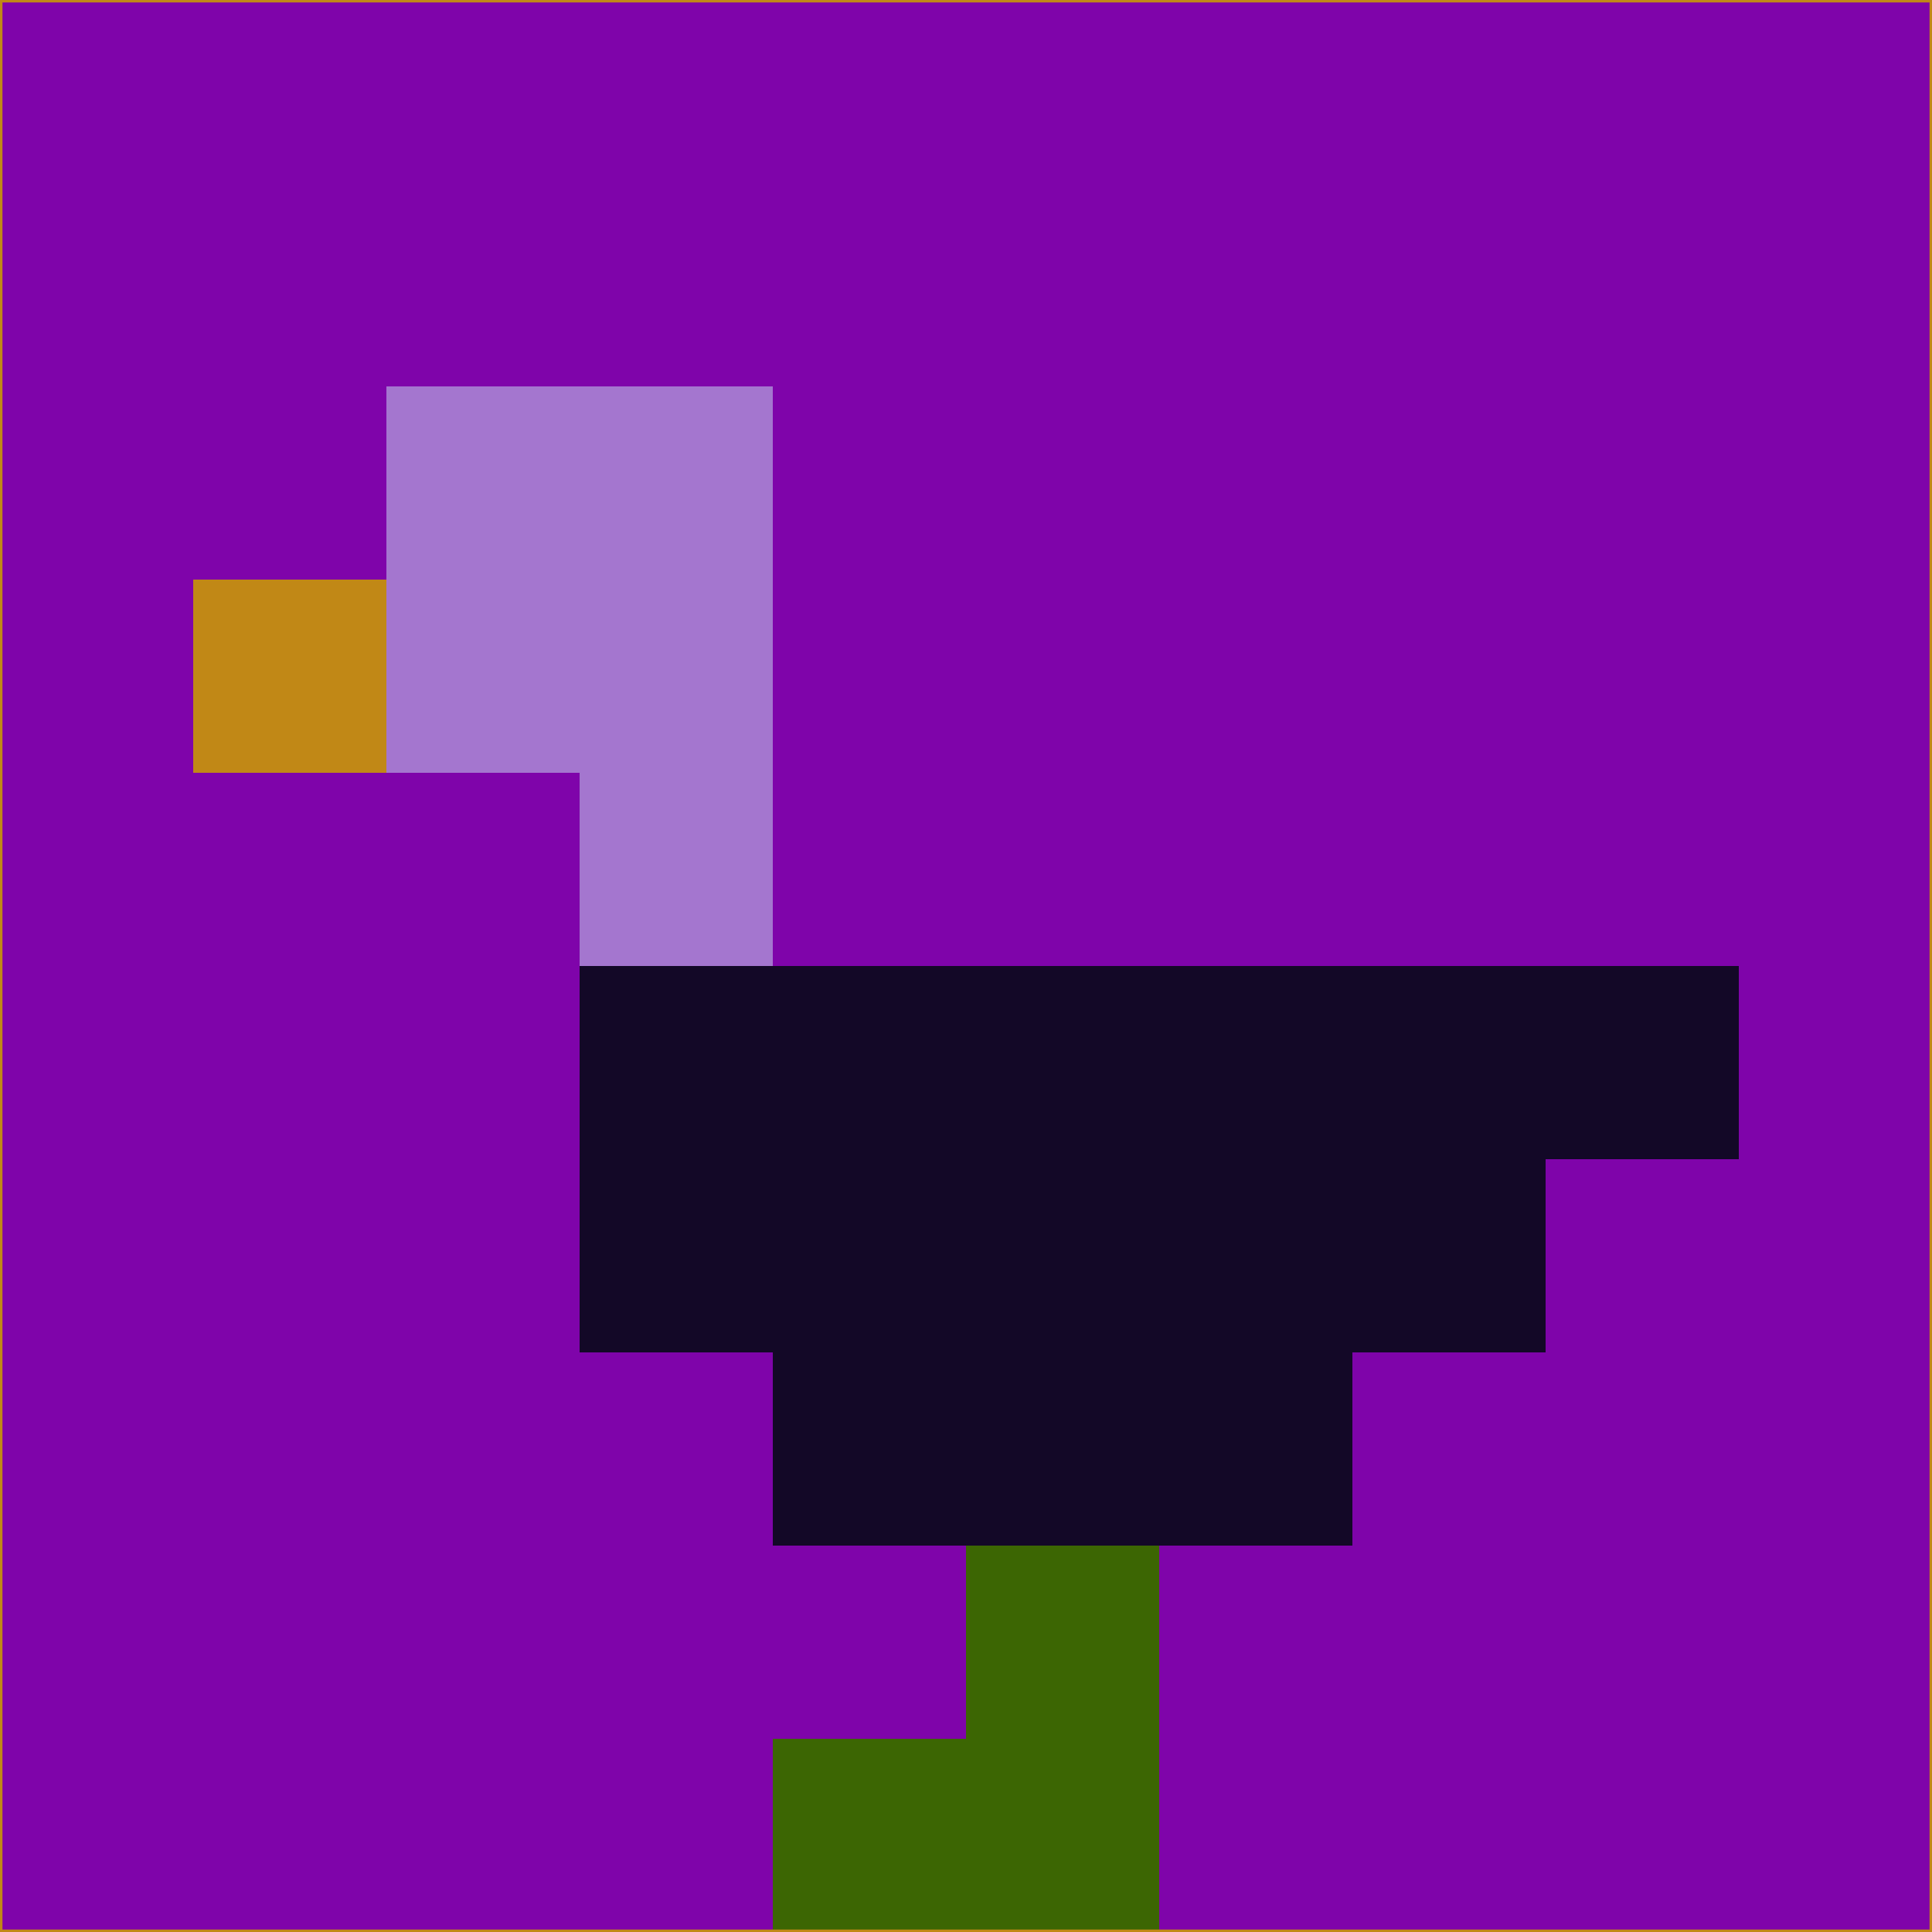 <svg xmlns="http://www.w3.org/2000/svg" version="1.1" width="785" height="785">
  <title>'goose-pfp-694263' by Dmitri Cherniak (Cyberpunk Edition)</title>
  <desc>
    seed=747315
    backgroundColor=#7f04aa
    padding=20
    innerPadding=0
    timeout=500
    dimension=1
    border=false
    Save=function(){return n.handleSave()}
    frame=12

    Rendered at 2024-09-15T22:37:00.634Z
    Generated in 1ms
    Modified for Cyberpunk theme with new color scheme
  </desc>
  <defs/>
  <rect width="100%" height="100%" fill="#7f04aa"/>
  <g>
    <g id="0-0">
      <rect x="0" y="0" height="785" width="785" fill="#7f04aa"/>
      <g>
        <!-- Neon blue -->
        <rect id="0-0-2-2-2-2" x="157" y="157" width="157" height="157" fill="#a476cf"/>
        <rect id="0-0-3-2-1-4" x="235.5" y="157" width="78.5" height="314" fill="#a476cf"/>
        <!-- Electric purple -->
        <rect id="0-0-4-5-5-1" x="314" y="392.5" width="392.5" height="78.5" fill="#130827"/>
        <rect id="0-0-3-5-5-2" x="235.5" y="392.5" width="392.5" height="157" fill="#130827"/>
        <rect id="0-0-4-5-3-3" x="314" y="392.5" width="235.5" height="235.5" fill="#130827"/>
        <!-- Neon pink -->
        <rect id="0-0-1-3-1-1" x="78.5" y="235.5" width="78.5" height="78.5" fill="#c18816"/>
        <!-- Cyber yellow -->
        <rect id="0-0-5-8-1-2" x="392.5" y="628" width="78.5" height="157" fill="#3c6603"/>
        <rect id="0-0-4-9-2-1" x="314" y="706.5" width="157" height="78.5" fill="#3c6603"/>
      </g>
      <rect x="0" y="0" stroke="#c18816" stroke-width="2" height="785" width="785" fill="none"/>
    </g>
  </g>
  <script xmlns=""/>
</svg>